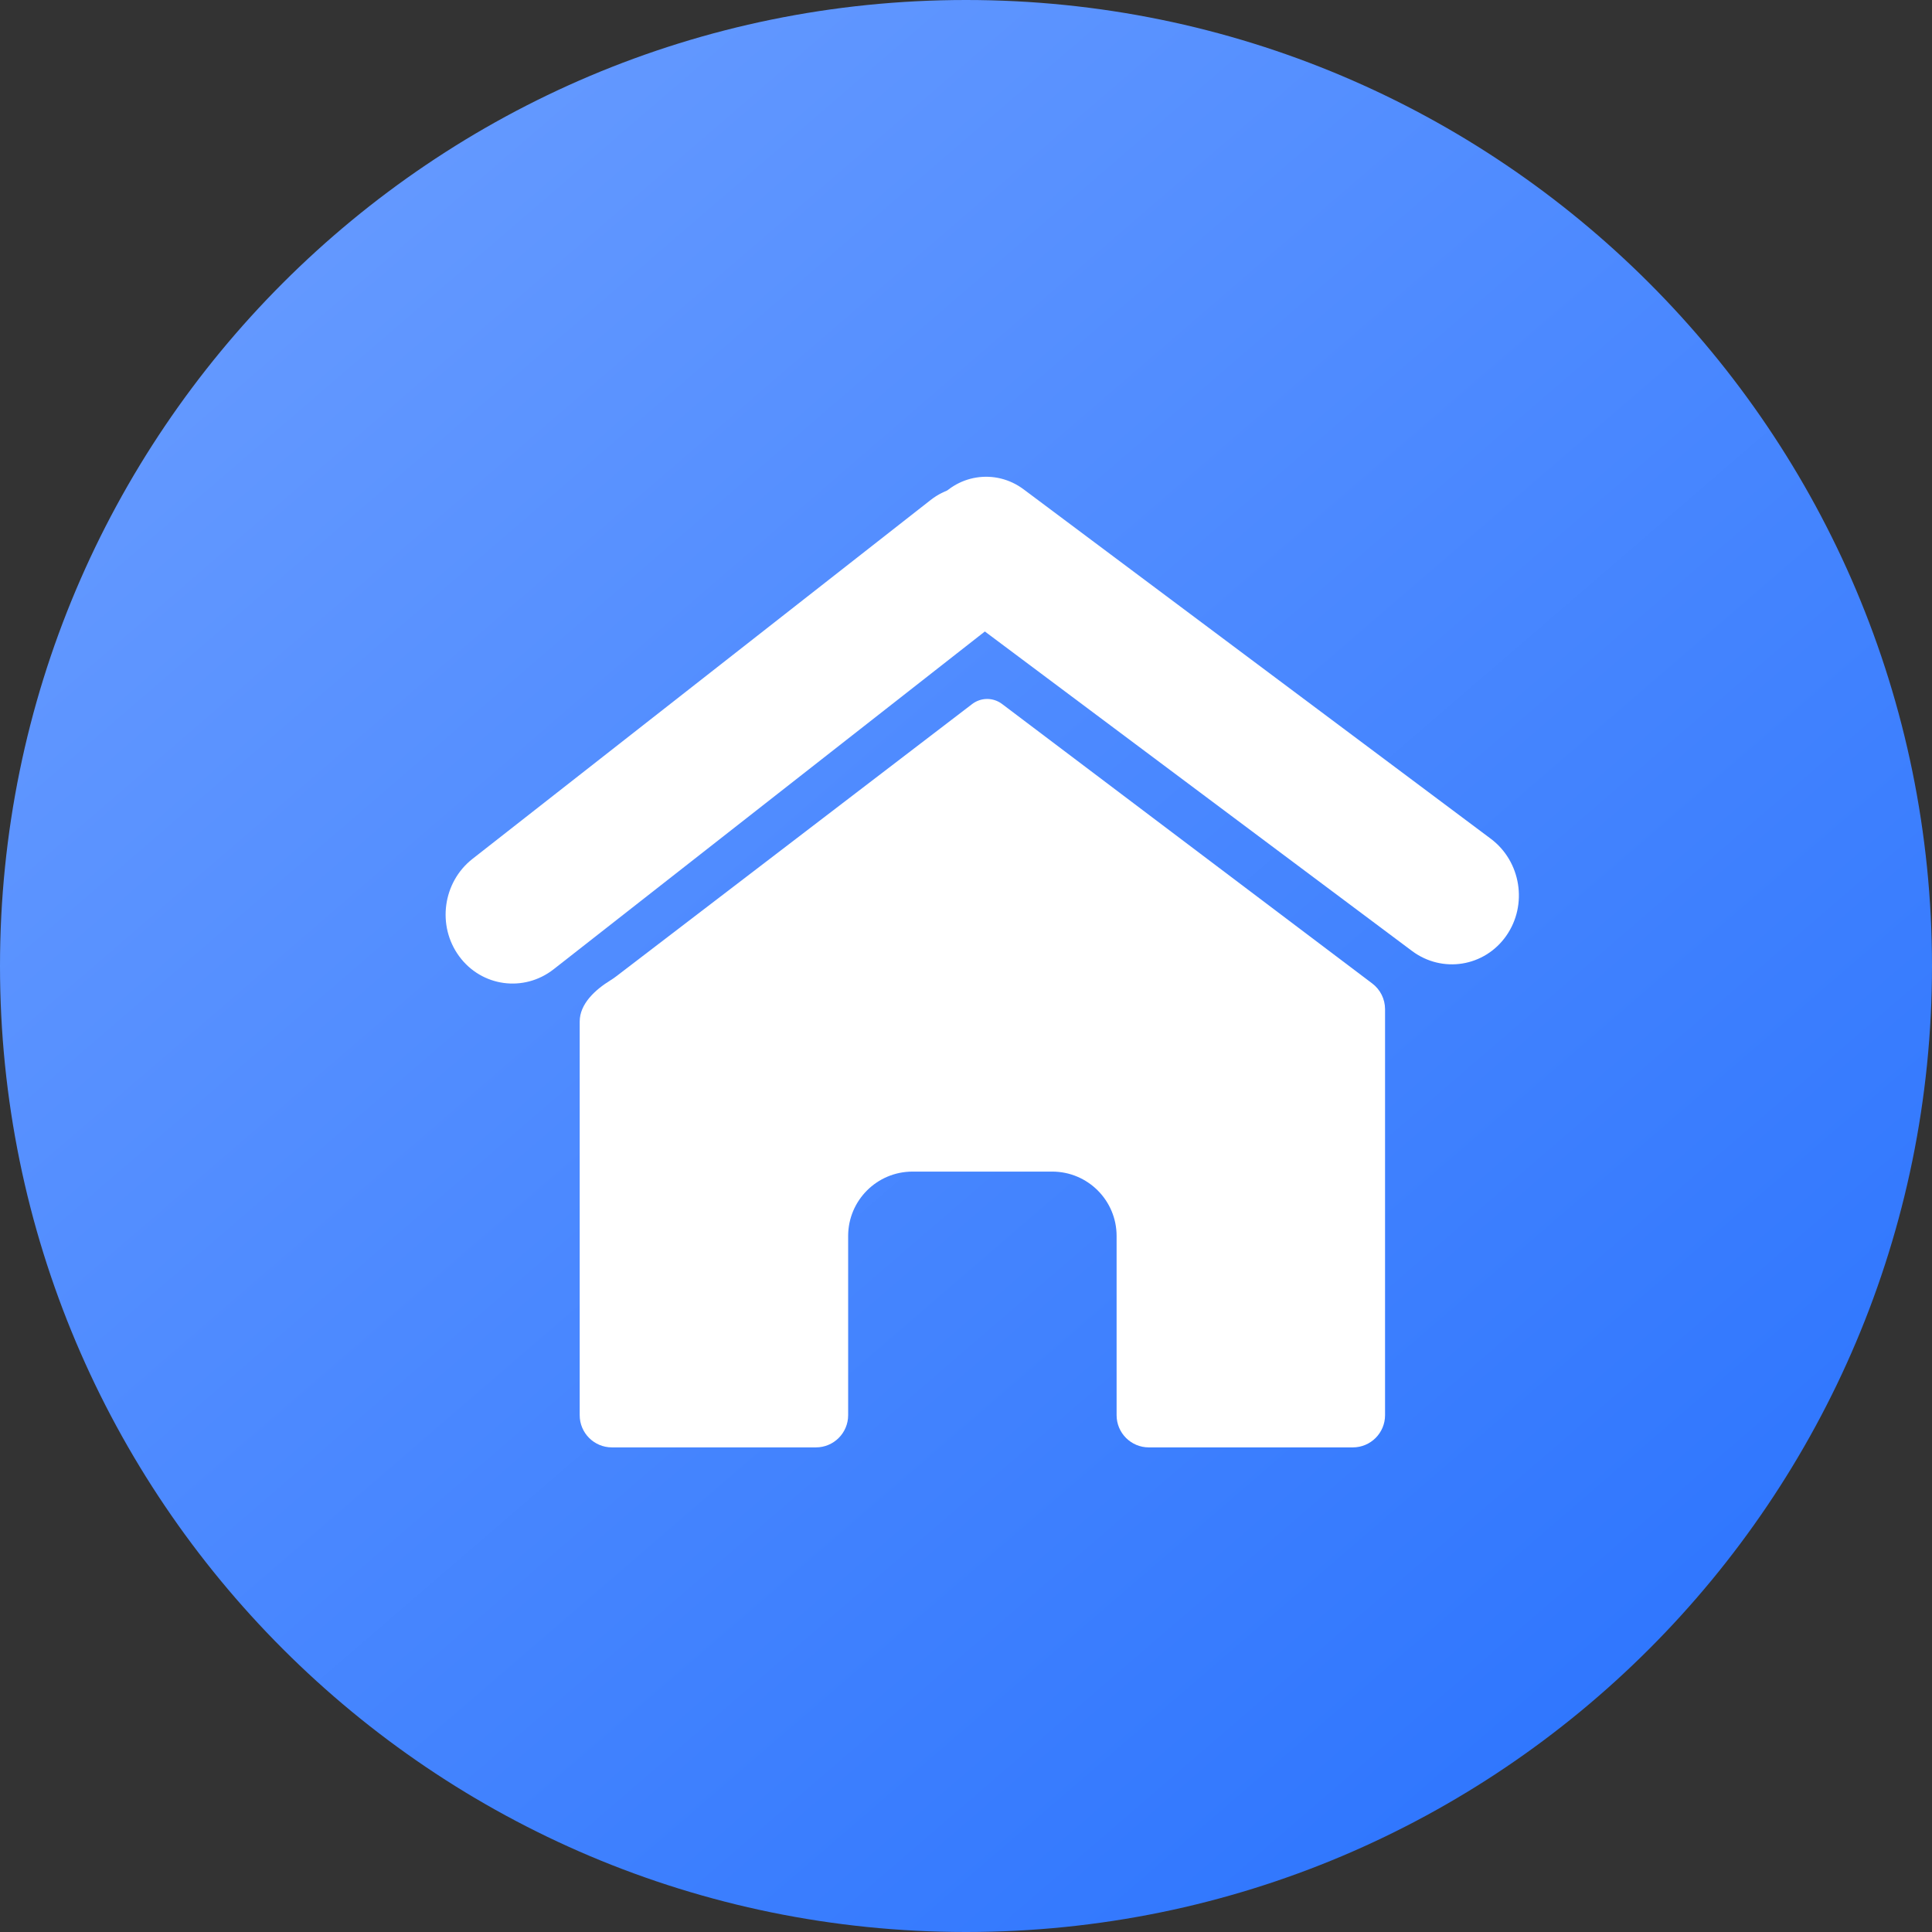 <svg width="60" height="60" viewBox="0 0 60 60" fill="none" xmlns="http://www.w3.org/2000/svg">
<rect x="0" y="0" width="60" height="60" fill="#333333" stroke="none"/>
<path d="M0 30C0 13.431 13.431 0 30 0C46.569 0 60 13.431 60 30C60 46.569 46.569 60 30 60C13.431 60 0 46.569 0 30Z" fill="url(#paint0_linear_3_3)"/>
<path fill-rule="evenodd" clip-rule="evenodd" d="M18.003 31.727C18.003 31.17 18.49 30.734 18.963 30.441C19.019 30.407 19.073 30.369 19.127 30.329L30.191 21.865C30.325 21.763 30.489 21.707 30.657 21.707C30.824 21.707 30.986 21.762 31.119 21.862L42.617 30.543C42.867 30.732 43.014 31.028 43.014 31.341V43.95C43.014 44.502 42.566 44.95 42.014 44.95H35.677C35.125 44.95 34.677 44.502 34.677 43.95V38.385C34.677 37.28 33.782 36.385 32.677 36.385H28.34C27.235 36.385 26.34 37.28 26.34 38.385V43.95C26.34 44.502 25.892 44.95 25.34 44.95H19.003C18.451 44.95 18.003 44.502 18.003 43.95V31.727Z" fill="white"/>
<path d="M28.906 15.525C29.776 14.844 31.011 15.014 31.665 15.904L31.816 16.109C32.47 17 32.295 18.273 31.425 18.954L17.194 30.101C16.269 30.825 14.955 30.645 14.26 29.698C13.564 28.751 13.75 27.396 14.675 26.672L28.906 15.525Z" fill="white"/>
<path d="M46.295 26.046C47.237 26.75 47.453 28.101 46.777 29.064C46.102 30.026 44.791 30.236 43.85 29.532L28.545 18.085C28.103 17.754 28.002 17.119 28.319 16.667L29.041 15.637C29.676 14.733 30.907 14.536 31.791 15.198L46.295 26.046Z" fill="white"/>
<defs>
<linearGradient id="paint0_linear_3_3" x1="54" y1="60" x2="8.671" y2="7.415" gradientUnits="userSpaceOnUse">
<stop stop-color="#2972FE"/>
<stop offset="1" stop-color="#6499FF"/>
</linearGradient>
</defs>
</svg>
